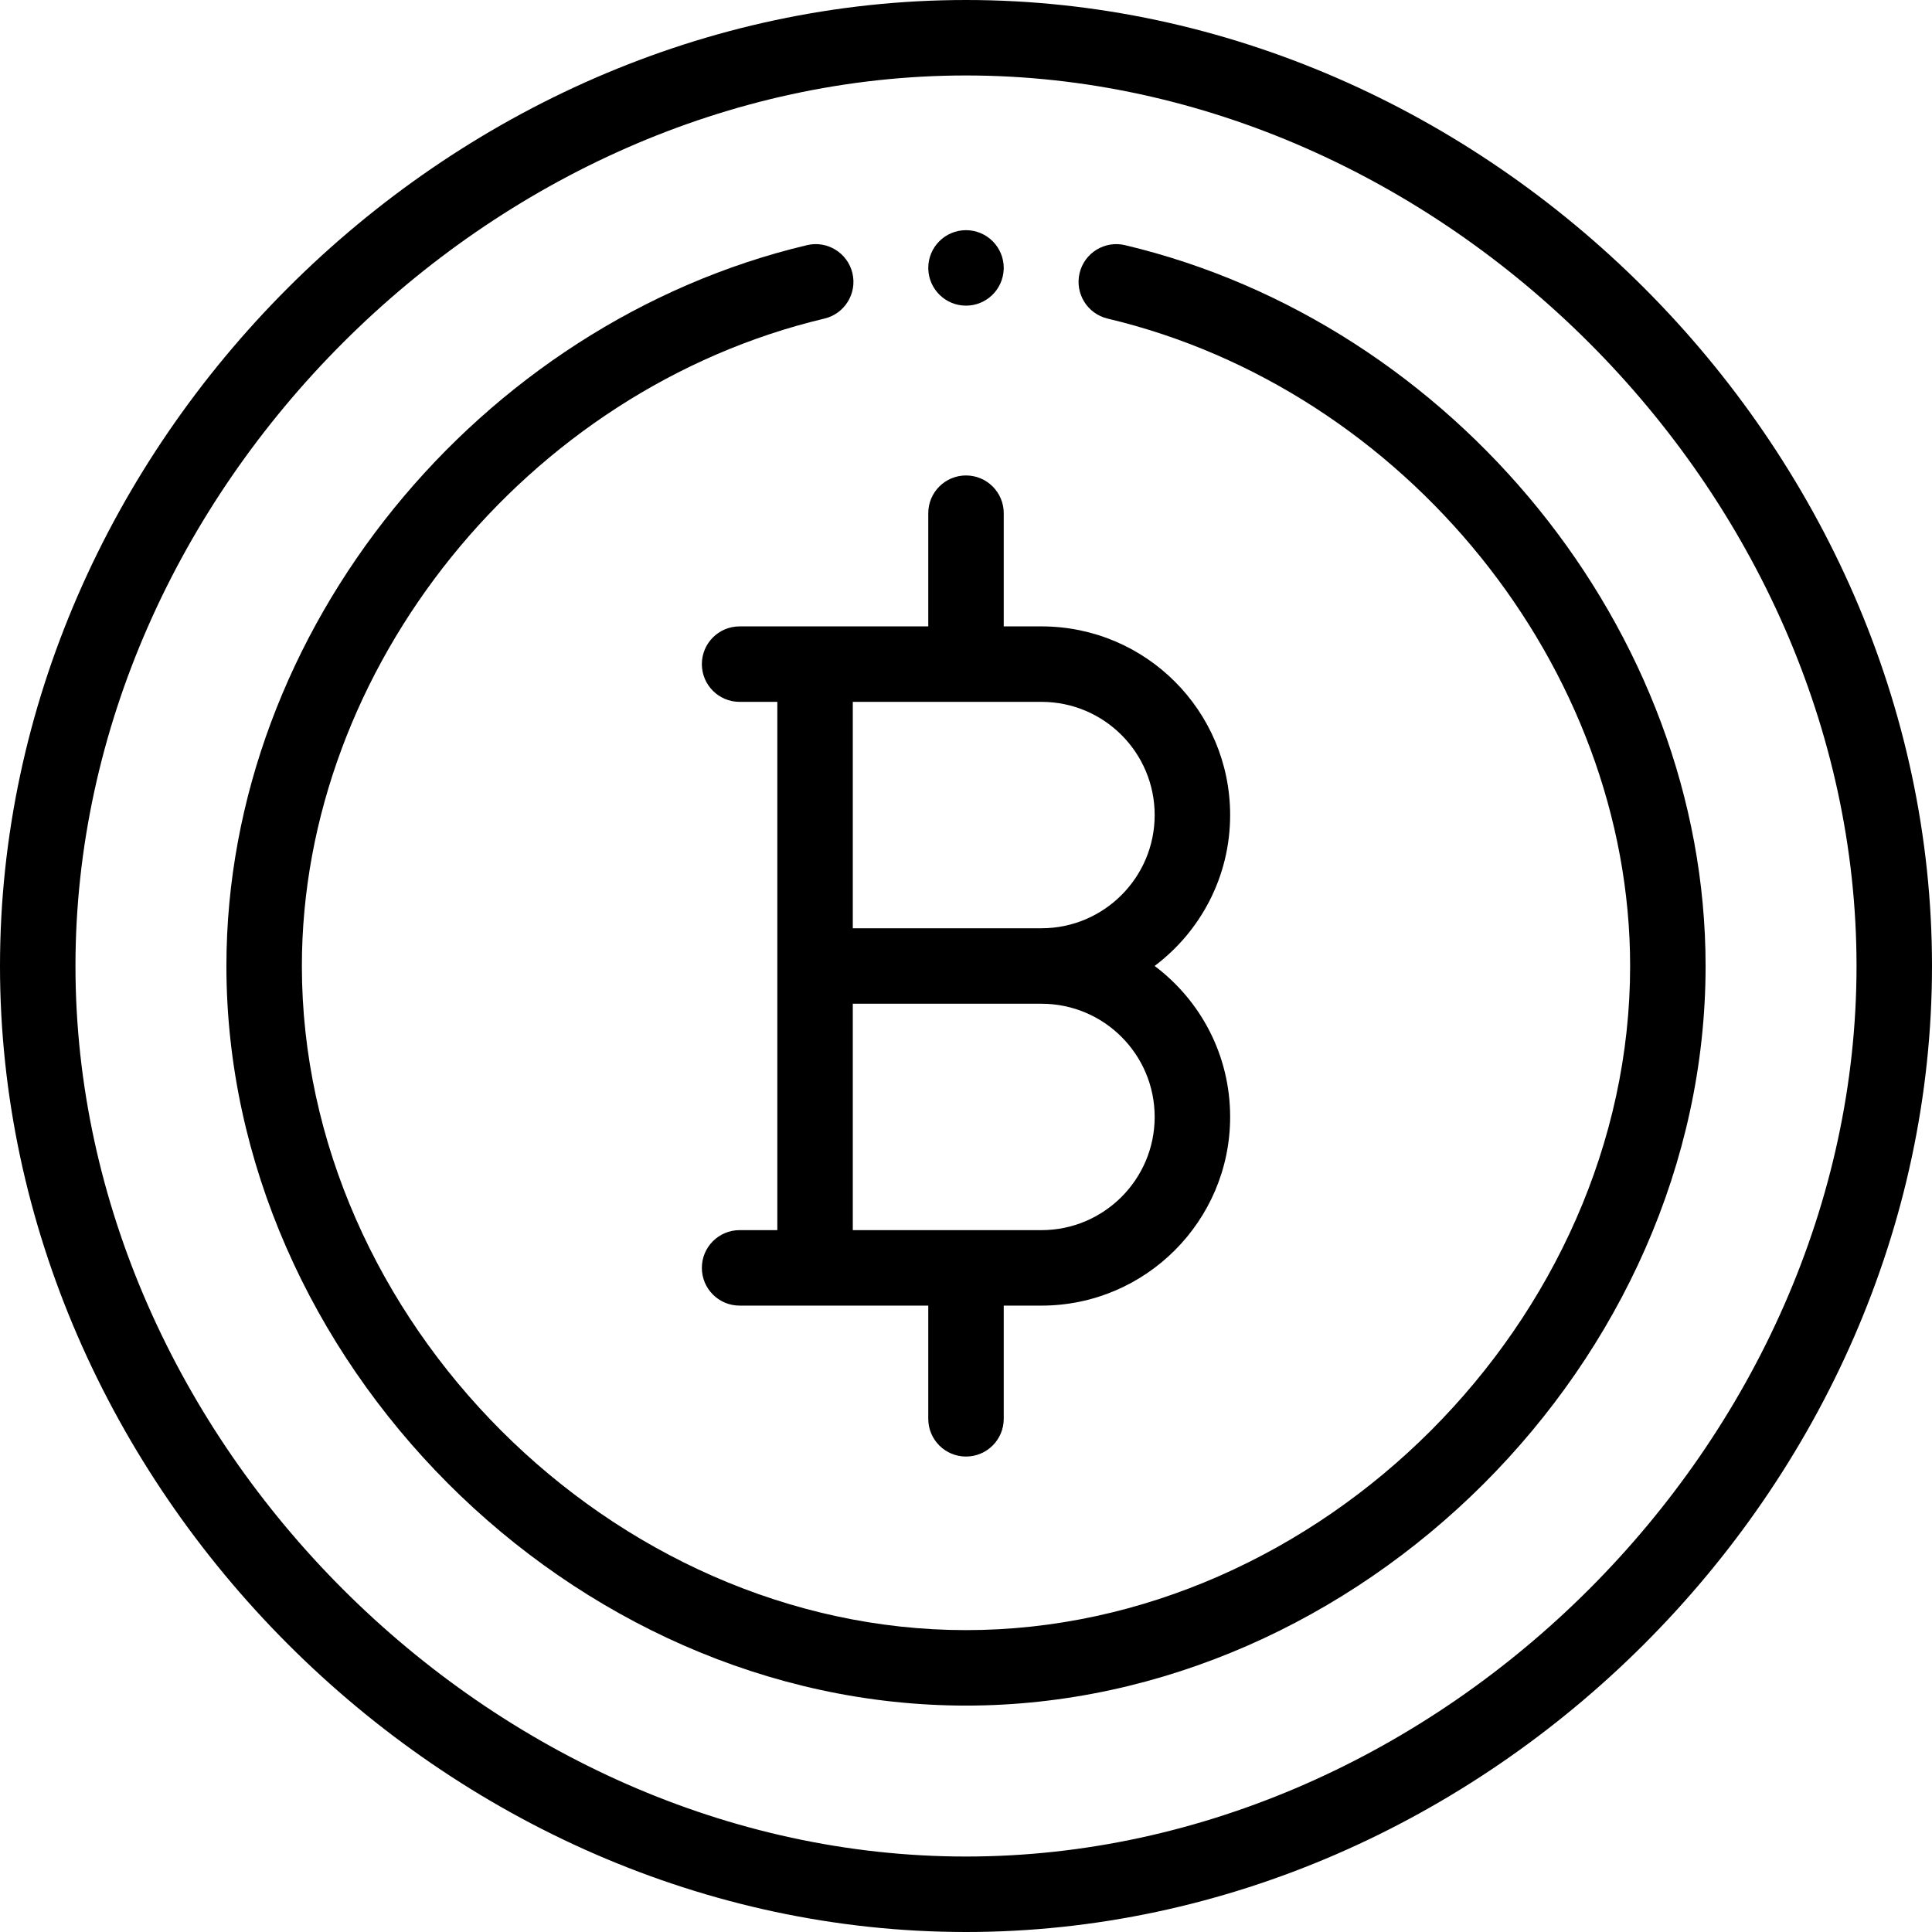 <?xml version="1.0" encoding="iso-8859-1"?>
<!-- Generator: Adobe Illustrator 19.0.0, SVG Export Plug-In . SVG Version: 6.00 Build 0)  -->
<svg version="1.1" id="Capa_1" xmlns="http://www.w3.org/2000/svg" xmlns:xlink="http://www.w3.org/1999/xlink" x="0px" y="0px"
	 viewBox="0 0 512 512" style="enable-background:new 0 0 512 512;" xml:space="preserve">
<path d="M256,81c5.38,0,9.77-4.26,9.99-9.59C266,71.28,266,71.14,266,71c0-5.52-4.48-10-10-10s-10,4.48-10,10
	c0,0.14,0,0.28,0.01,0.41C246.23,76.74,250.62,81,256,81z"/>
<path d="M256,0C118.122,0,0,118.12,0,256c0,137.521,117.73,256,256,256c137.515,0,256-117.721,256-256C512,118.193,393.944,0,256,0z
	 M256,492C130.28,492,20,381.72,20,256S130.28,20,256,20s236,110.28,236,236S381.72,492,256,492z"/>
<path d="M298.139,64.968c-5.373-1.276-10.764,2.045-12.04,7.419c-1.275,5.374,2.046,10.764,7.419,12.04
	C372.466,103.172,432,176.933,432,256c0,93.757-82.243,176-176,176S80,349.757,80,256c0-79.067,59.534-152.827,138.481-171.573
	c5.374-1.276,8.695-6.666,7.419-12.04s-6.667-8.695-12.04-7.419C126.912,85.614,60,166.892,60,256c0,104.2,91.099,196,196,196
	c104.2,0,196-91.099,196-196C452,166.965,385.157,85.63,298.139,64.968z"/>
<path d="M196,166c-5.523,0-10,4.477-10,10s4.477,10,10,10h10v140h-10c-5.523,0-10,4.477-10,10s4.477,10,10,10
	c21.449,0,26.562,0,50,0v30c0,5.523,4.478,10,10,10s10-4.477,10-10v-30h10c27.57,0,50-22.43,50-50
	c0-16.339-7.777-30.807-20.013-40.014C318.132,246.855,326,232.33,326,216c0-27.624-22.375-50-50-50h-10v-30c0-5.523-4.478-10-10-10
	s-10,4.477-10,10v30C222.711,166,217.6,166,196,166z M306,296c0,16.542-13.458,30-30,30h-50v-60h50C292.57,266,306,279.429,306,296z
	 M306,216c0,16.542-13.458,30-30,30h-50v-60h50C292.57,186,306,199.429,306,216z"/>
<g>
</g>
<g>
</g>
<g>
</g>
<g>
</g>
<g>
</g>
<g>
</g>
<g>
</g>
<g>
</g>
<g>
</g>
<g>
</g>
<g>
</g>
<g>
</g>
<g>
</g>
<g>
</g>
<g>
</g>
</svg>
